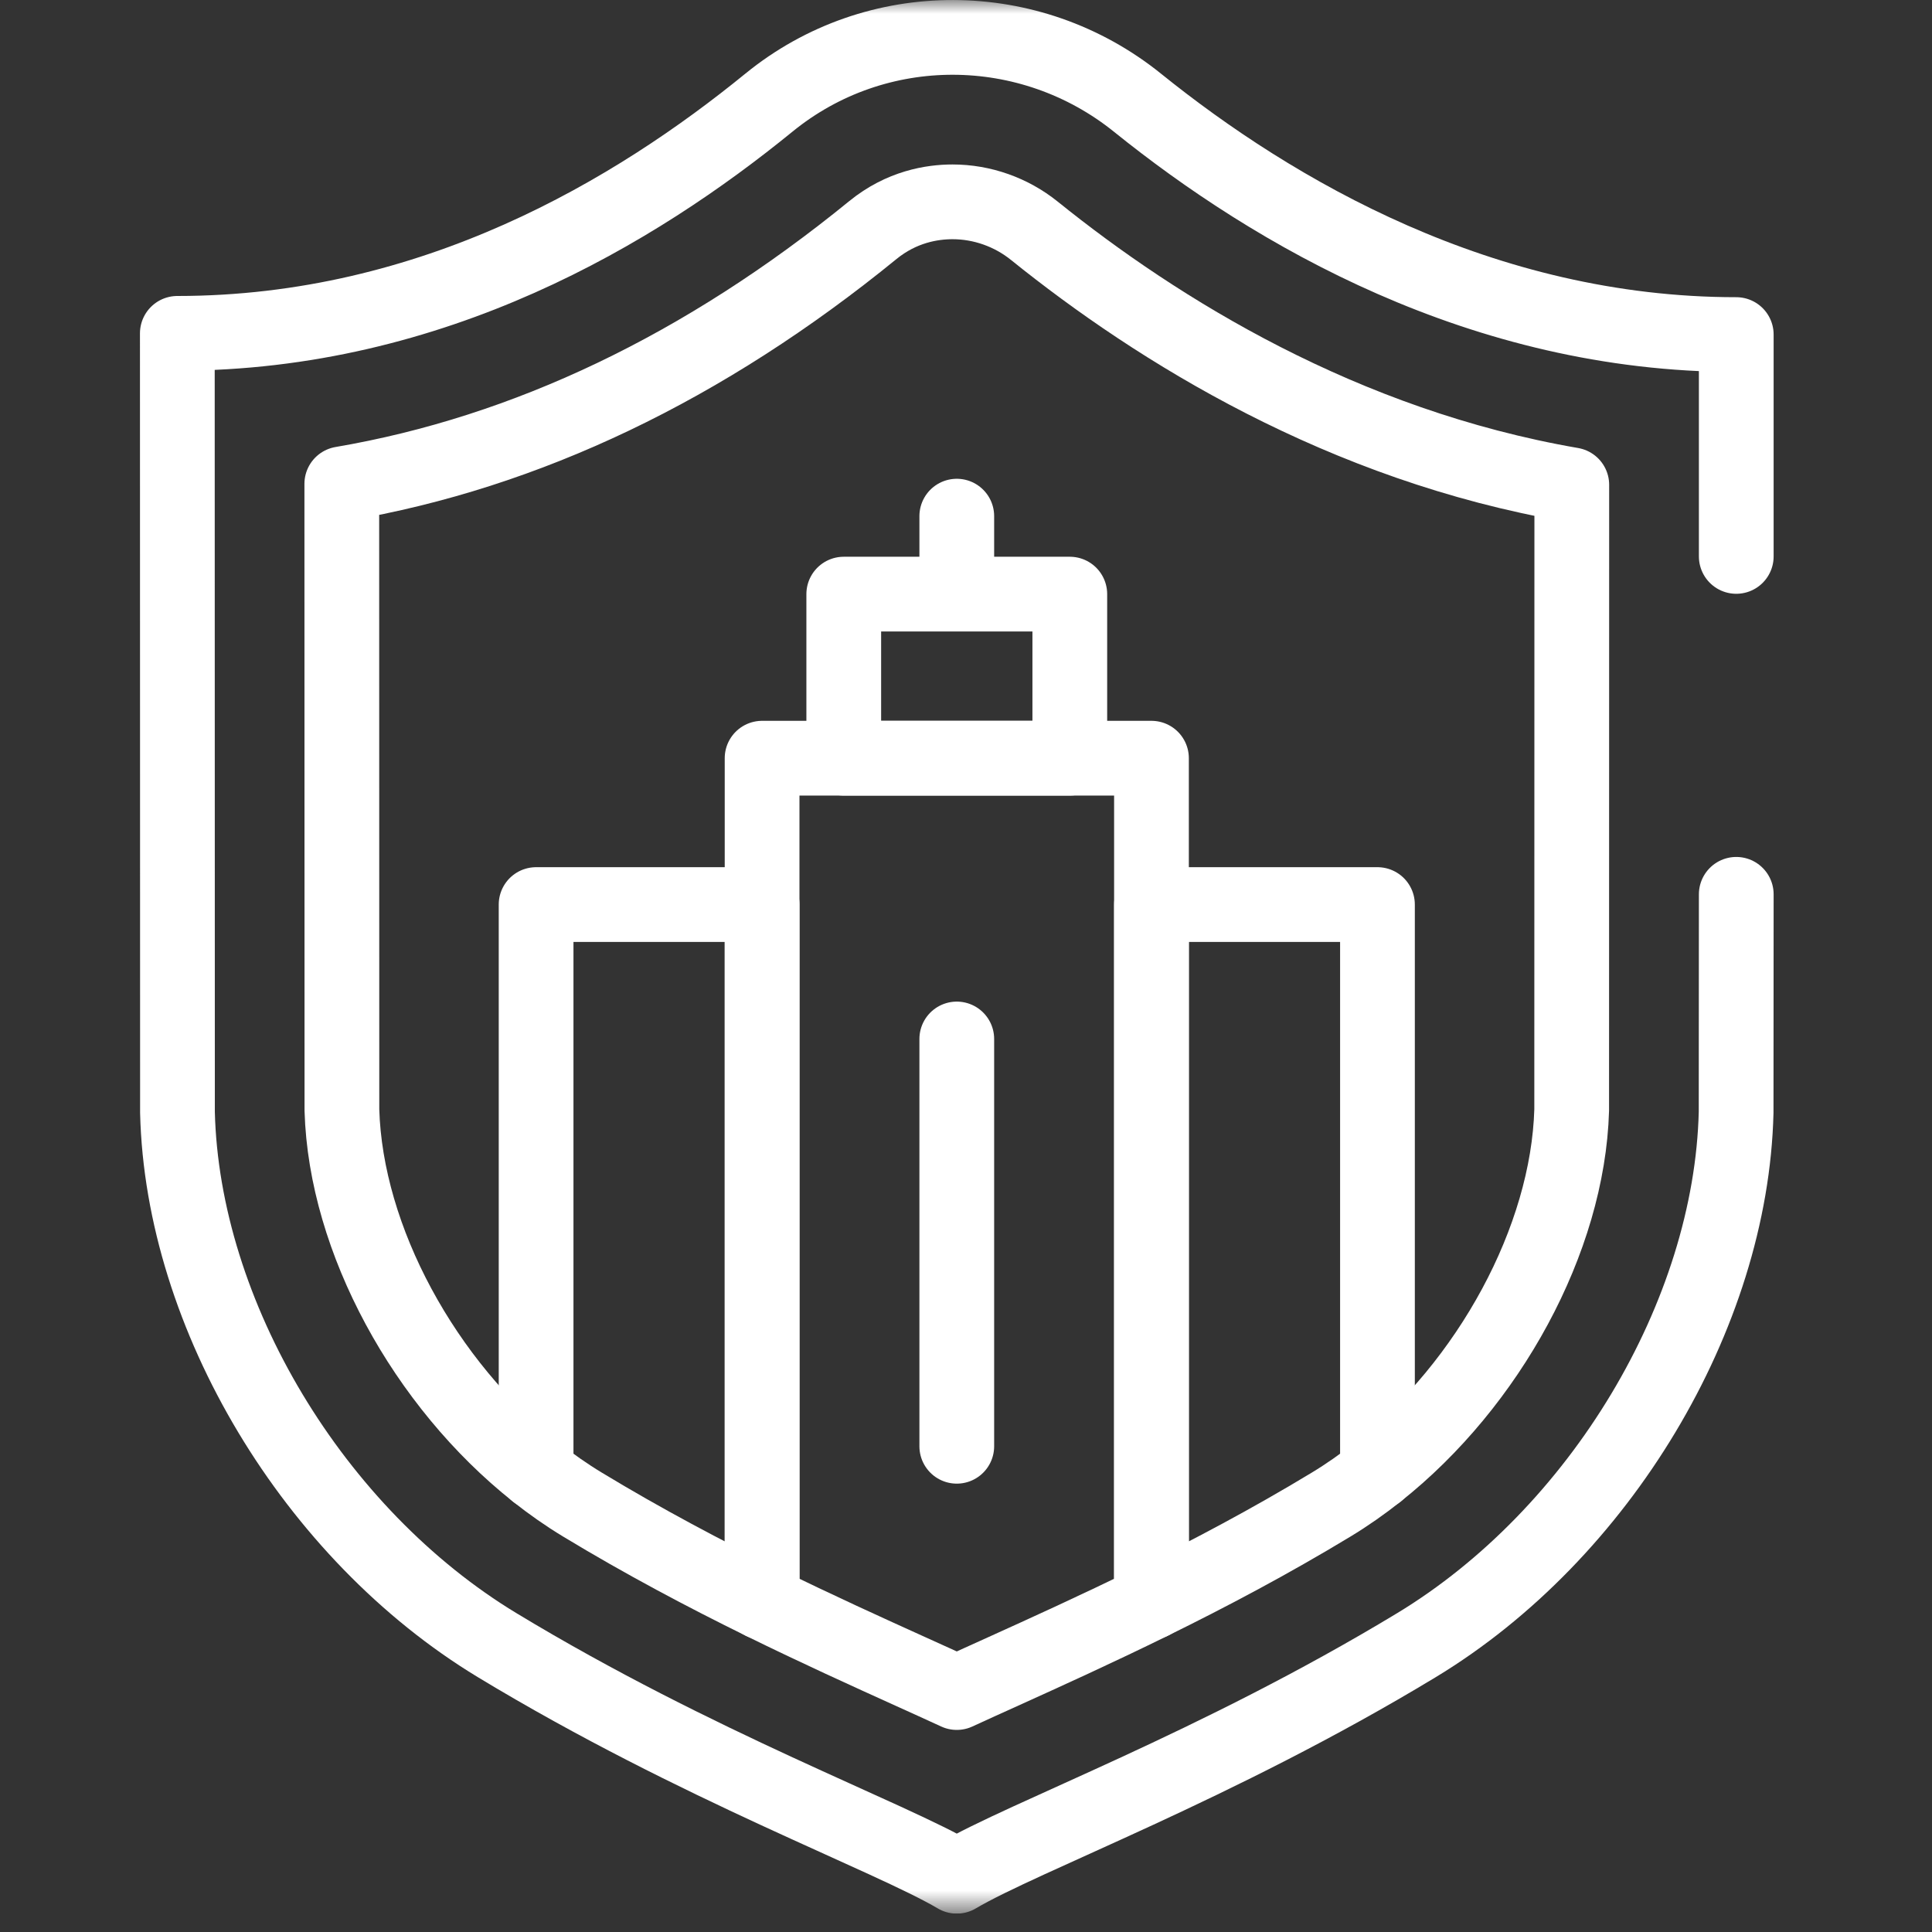 <svg width="70" height="70" viewBox="0 0 70 70" fill="none" xmlns="http://www.w3.org/2000/svg">
<rect x="0" y="0" width="70" height="70" fill="#333333" stroke="none"/>
<g clip-path="url(#clip0_66_769)">
<g clip-path="url(#clip1_66_769)">
<g clip-path="url(#clip2_66_769)">
<mask id="mask0_66_769" style="mask-type:luminance" maskUnits="userSpaceOnUse" x="0" y="0" width="70" height="70">
<path d="M0 0H69.333V69.334H0V0Z" fill="white"/>
</mask>
<g mask="url(#mask0_66_769)">
<path d="M62.908 32.403L62.903 40.303C62.727 47.652 57.97 55.582 51.316 59.61C44.049 64.008 37.118 66.532 34.666 67.98C32.215 66.532 25.284 64.008 18.017 59.61C11.363 55.582 6.606 47.651 6.43 40.304C6.428 39.132 6.425 12.078 6.425 12.078C15.704 12.078 23.036 7.651 27.863 3.716C31.745 0.552 37.316 0.581 41.215 3.723C46.138 7.69 53.702 12.122 62.908 12.122V16.004V20.16" stroke="white" stroke-width="2.708" stroke-miterlimit="10" stroke-linecap="round" stroke-linejoin="round"/>
<path d="M19.424 53.342C15.386 50.14 12.525 44.915 12.388 40.222C12.386 38.876 12.385 25.33 12.384 17.531C19.075 16.39 25.526 13.309 31.628 8.334C32.664 7.49 33.767 7.313 34.512 7.313C35.583 7.313 36.637 7.685 37.477 8.362C41.951 11.967 48.657 16.135 56.949 17.567C56.948 25.351 56.947 38.872 56.945 40.22C56.808 44.915 53.947 50.14 49.909 53.342" stroke="white" stroke-width="2.708" stroke-miterlimit="10" stroke-linecap="round" stroke-linejoin="round"/>
<path d="M41.72 27.471V58.048C39.733 59.026 37.895 59.858 36.339 60.563C35.744 60.832 35.186 61.084 34.666 61.324C34.146 61.084 33.588 60.832 32.994 60.563C31.438 59.858 29.599 59.026 27.612 58.048V27.471H41.72Z" stroke="white" stroke-width="2.708" stroke-miterlimit="10" stroke-linecap="round" stroke-linejoin="round"/>
<path d="M49.908 32.774V53.343C49.37 53.77 48.809 54.163 48.231 54.513C46.002 55.863 43.781 57.034 41.72 58.048V32.774H49.908Z" stroke="white" stroke-width="2.708" stroke-miterlimit="10" stroke-linecap="round" stroke-linejoin="round"/>
<path d="M27.613 32.774V58.048C25.551 57.034 23.331 55.863 21.102 54.513C20.523 54.163 19.963 53.77 19.424 53.343V32.774H27.613Z" stroke="white" stroke-width="2.708" stroke-miterlimit="10" stroke-linecap="round" stroke-linejoin="round"/>
<path d="M38.761 27.471H30.571V21.526H38.761V27.471Z" stroke="white" stroke-width="2.708" stroke-miterlimit="10" stroke-linecap="round" stroke-linejoin="round"/>
<path d="M34.666 37.644V52.401" stroke="white" stroke-width="2.708" stroke-miterlimit="10" stroke-linecap="round" stroke-linejoin="round"/>
<path d="M34.666 18.701V21.082" stroke="white" stroke-width="2.708" stroke-miterlimit="10" stroke-linecap="round" stroke-linejoin="round"/>
</g>
</g>
</g>
</g>
<defs>
<clipPath id="clip0_66_769">
<rect width="70" height="70" fill="white"/>
</clipPath>
<clipPath id="clip1_66_769">
<rect width="70" height="70" fill="white"/>
</clipPath>
<clipPath id="clip2_66_769">
<rect width="69.333" height="69.333" fill="white"/>
</clipPath>
</defs>
</svg>
